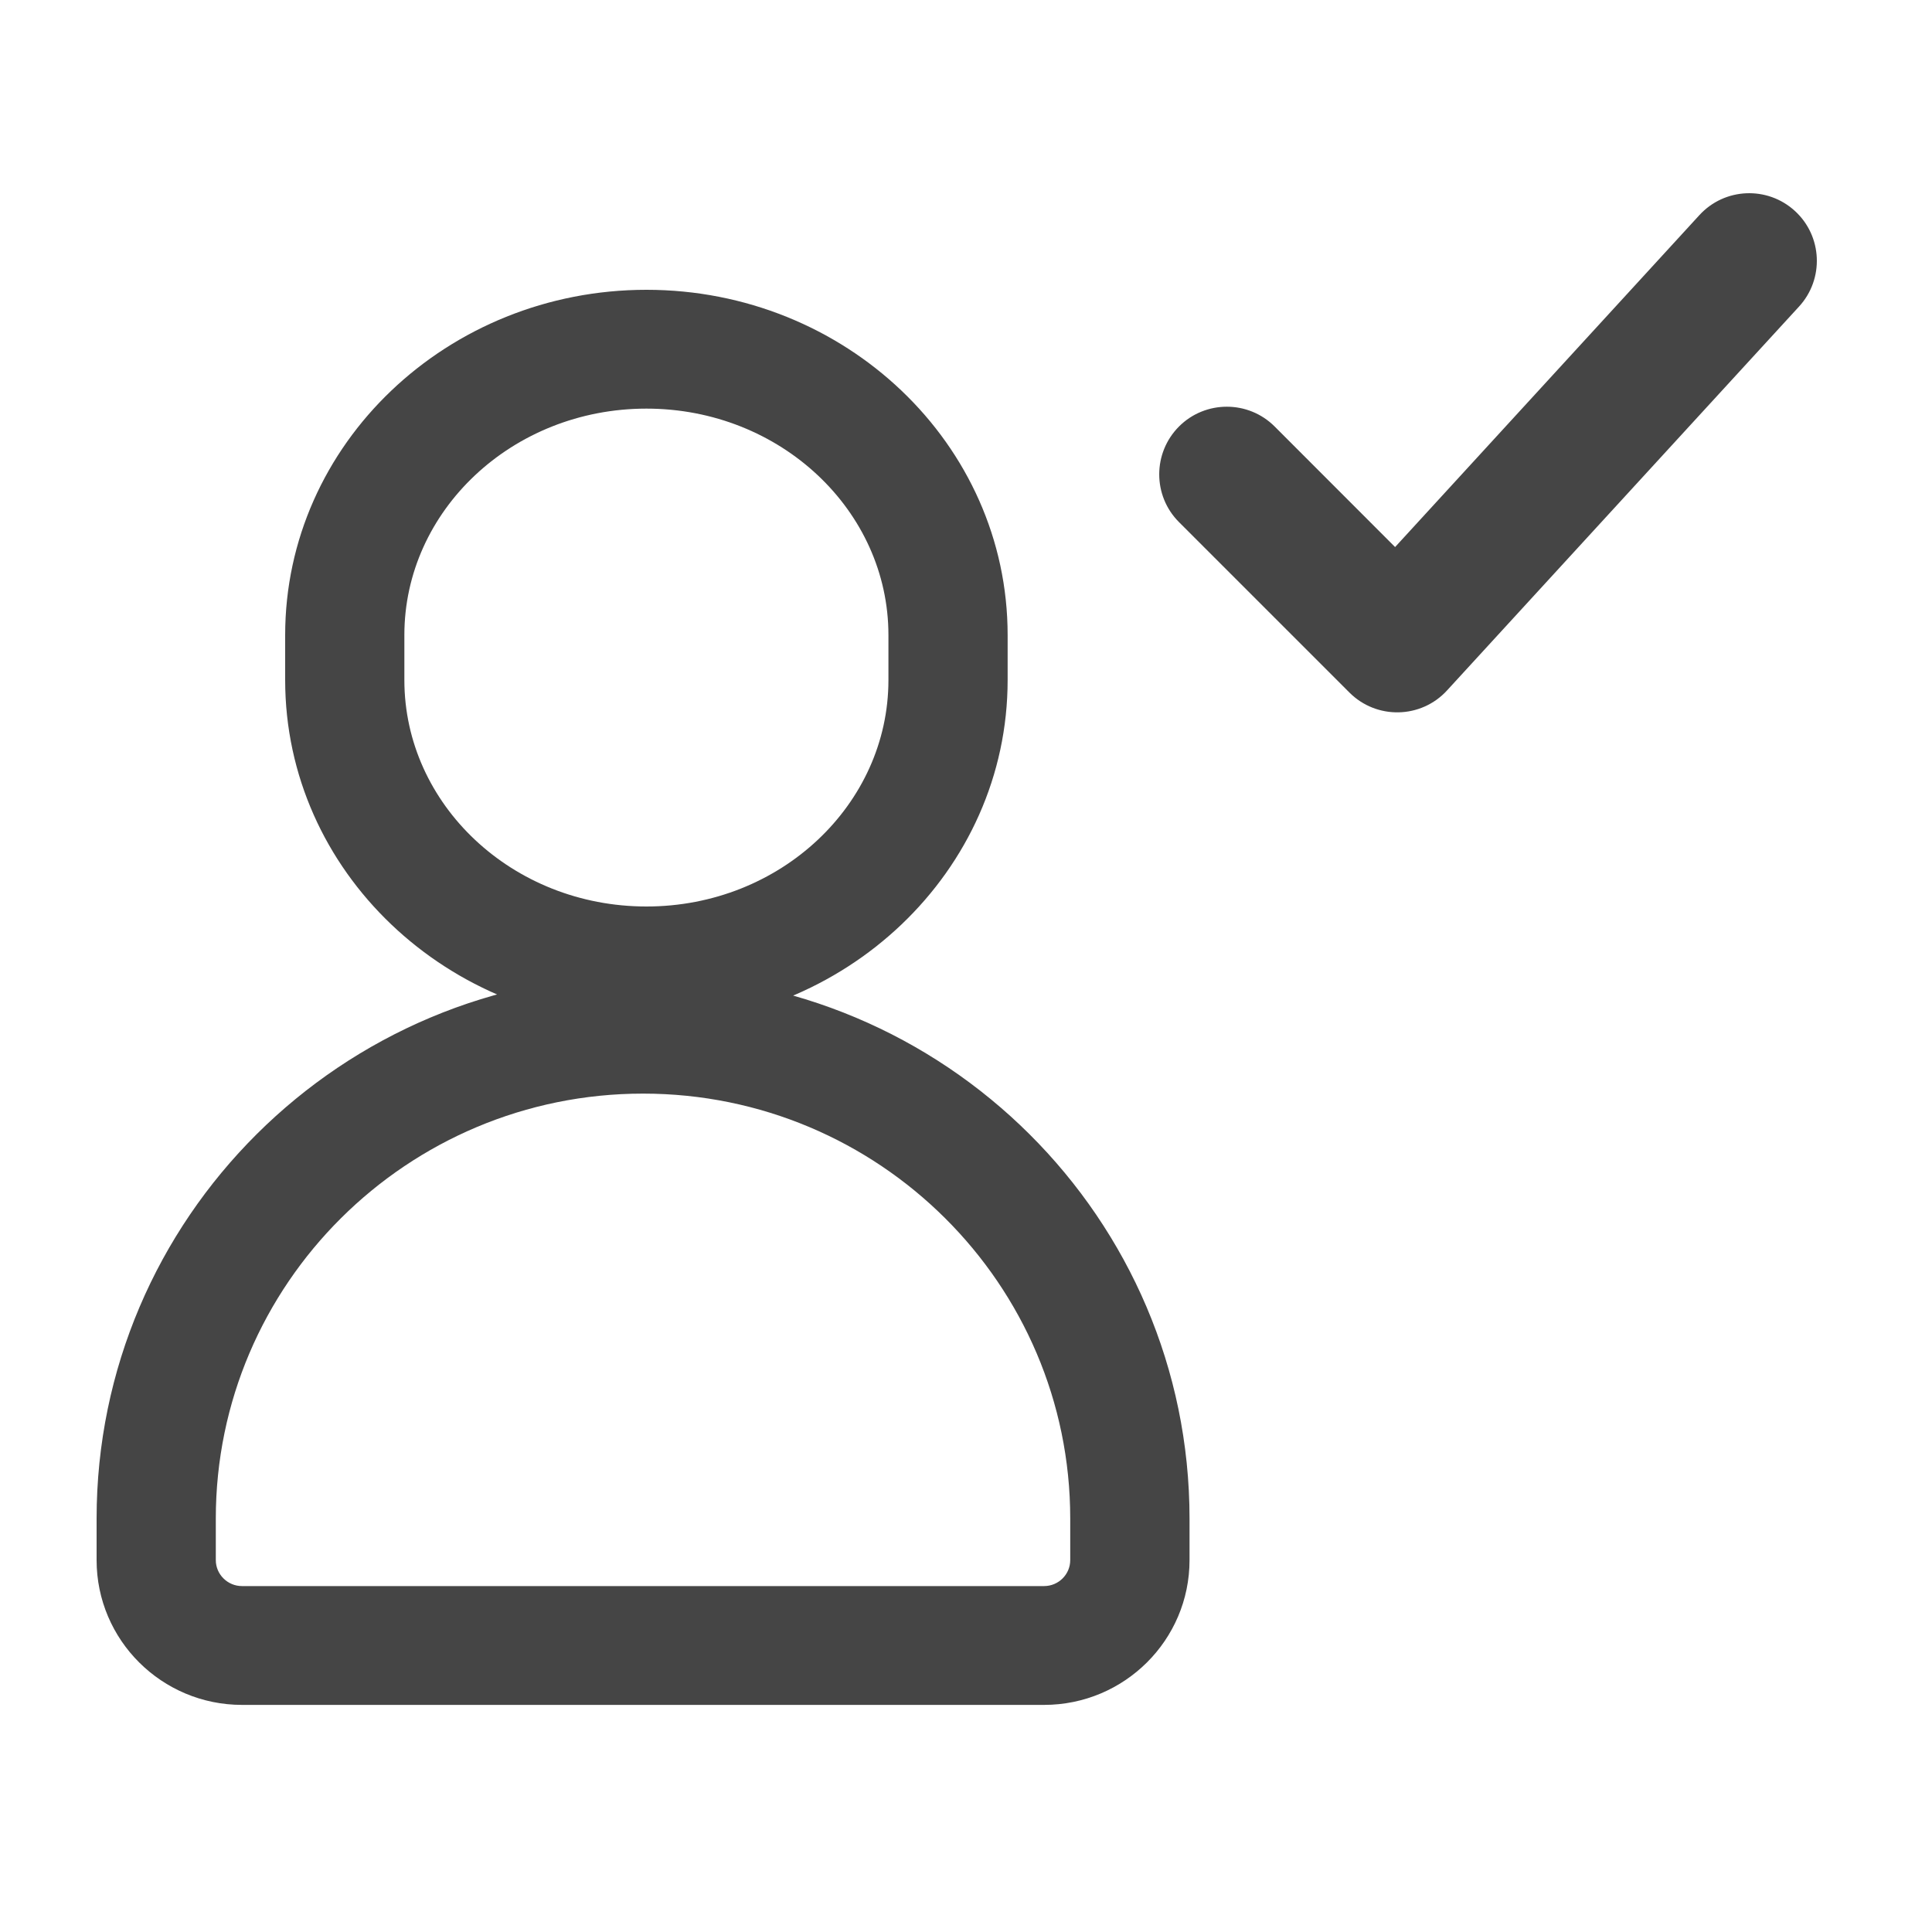 <svg xmlns="http://www.w3.org/2000/svg" xmlns:xlink="http://www.w3.org/1999/xlink" width="20" height="20" viewBox="0 0 20 20">
  <defs>
    <path id="waiting-a" d="M4.186,6.574 L4.186,7.04 C4.186,8.326 5.302,9.384 6.692,9.384 C8.081,9.384 9.197,8.326 9.197,7.04 L9.197,6.574 C9.197,5.288 8.081,4.23 6.692,4.23 C5.302,4.23 4.186,5.288 4.186,6.574 Z M2.952,6.574 C2.952,4.594 4.634,3 6.692,3 C8.749,3 10.431,4.594 10.431,6.574 L10.431,7.04 C10.431,9.02 8.749,10.614 6.692,10.614 C4.634,10.614 2.952,9.02 2.952,7.04 L2.952,6.574 Z M2.234,15.72 L2.234,16.15 C2.234,16.298 2.356,16.419 2.505,16.419 L10.808,16.419 C10.958,16.419 11.079,16.298 11.079,16.15 L11.079,15.72 C11.079,13.293 9.098,11.321 6.657,11.321 C4.216,11.321 2.234,13.293 2.234,15.72 Z M1,15.72 C1,12.613 3.535,10.091 6.657,10.091 C9.779,10.091 12.314,12.613 12.314,15.72 L12.314,16.15 C12.314,16.978 11.639,17.649 10.808,17.649 L2.505,17.649 C1.675,17.649 1,16.978 1,16.15 L1,15.72 Z M17.592,2.227 C17.853,1.942 18.296,1.923 18.581,2.184 C18.866,2.445 18.885,2.888 18.624,3.173 L14.98,7.147 C14.711,7.441 14.251,7.451 13.969,7.169 L12.205,5.405 C11.932,5.132 11.932,4.689 12.205,4.415 C12.478,4.142 12.922,4.142 13.195,4.415 L14.442,5.663 L17.592,2.227 Z"/>
  </defs>
  <g fill="none" fill-rule="evenodd">
    <use fill="#454545" fill-rule="nonzero" xlink:href="#waiting-a"/>
  </g>
</svg>
